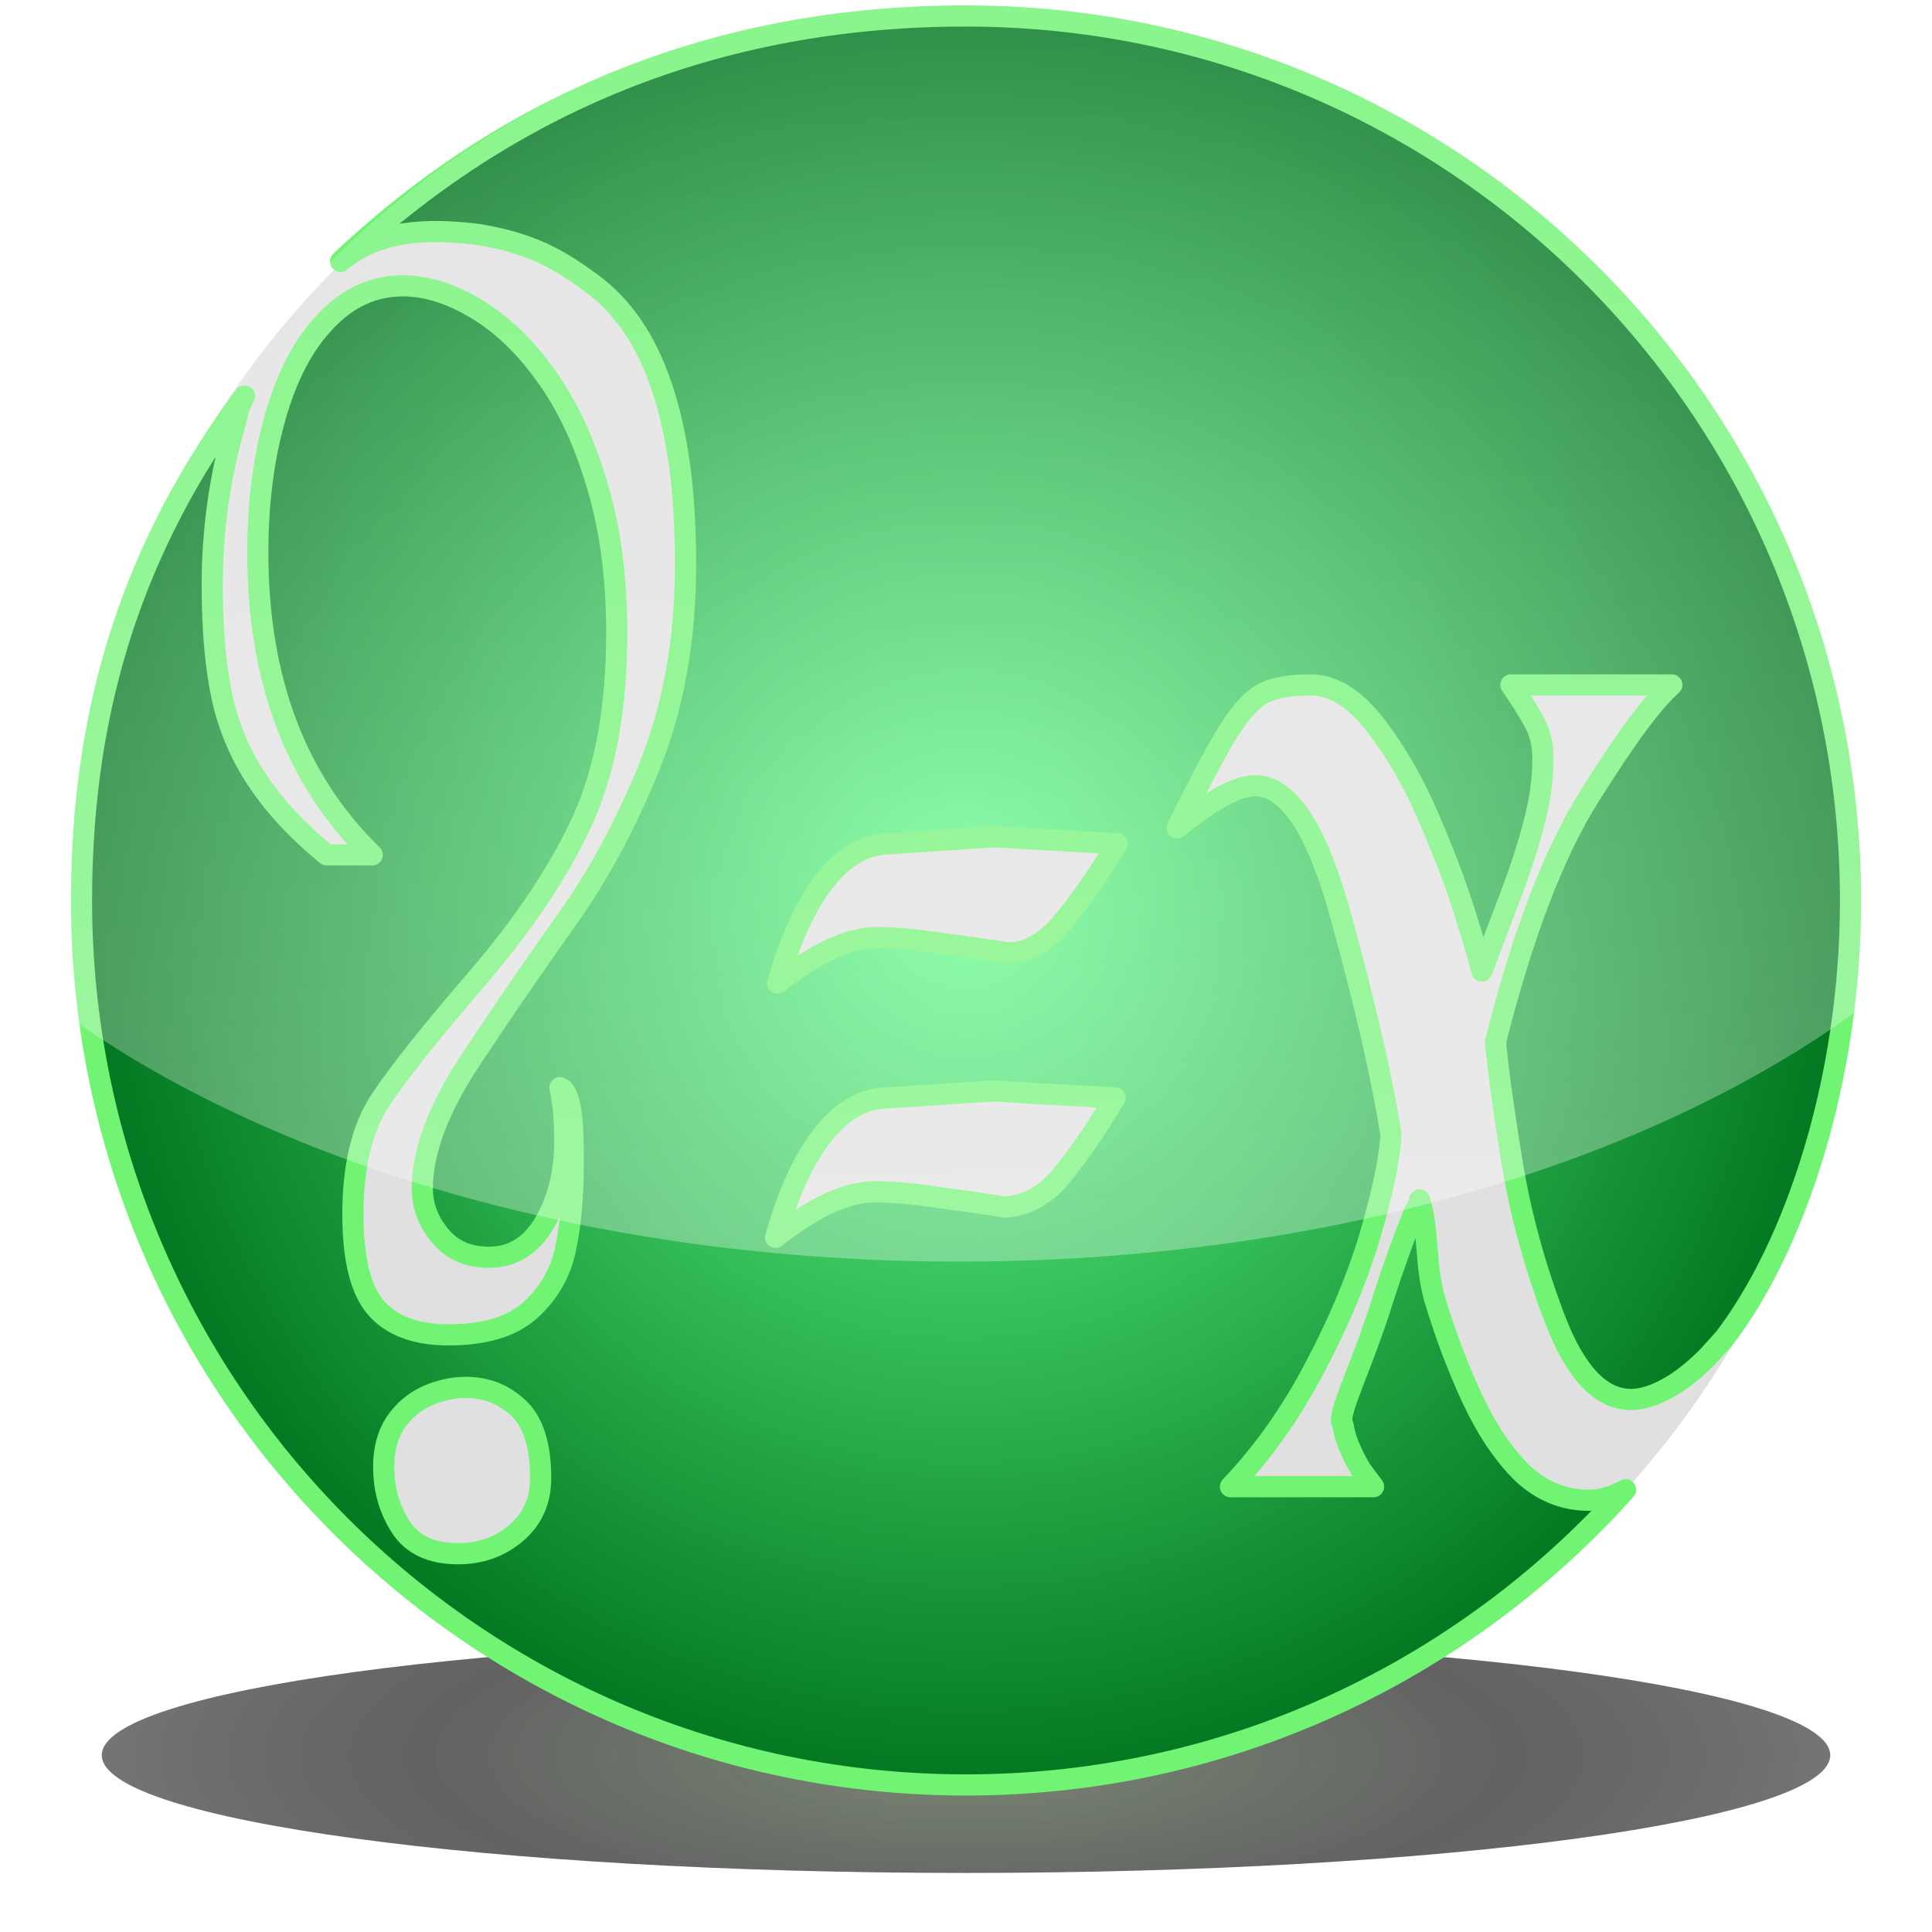<?xml version="1.0" encoding="UTF-8" standalone="no"?>
<!-- Created with Inkscape (http://www.inkscape.org/) -->

<svg
   xmlns:dc="http://purl.org/dc/elements/1.1/"
   xmlns:cc="http://creativecommons.org/ns#"
   xmlns:rdf="http://www.w3.org/1999/02/22-rdf-syntax-ns#"
   xmlns:svg="http://www.w3.org/2000/svg"
   xmlns="http://www.w3.org/2000/svg"
   xmlns:xlink="http://www.w3.org/1999/xlink"
   xmlns:sodipodi="http://sodipodi.sourceforge.net/DTD/sodipodi-0.dtd"
   xmlns:inkscape="http://www.inkscape.org/namespaces/inkscape"
   width="200"
   height="200"
   id="svg2"
   version="1.1"
   inkscape:version="0.48.4 r9939"
   sodipodi:docname="icon.svg"
   inkscape:export-filename="/home/joshua/Programming/Git/Solve4x/icon_lg.png"
   inkscape:export-xdpi="115.2"
   inkscape:export-ydpi="115.2">
  <defs
     id="defs4">
    <linearGradient
       id="linearGradient3819">
      <stop
         id="stop3821"
         offset="0"
         style="stop-color:#ffffff;stop-opacity:0.215;" />
      <stop
         id="stop3825"
         offset="1"
         style="stop-color:#ffffff;stop-opacity:0.423;" />
    </linearGradient>
    <linearGradient
       id="linearGradient3767">
      <stop
         style="stop-color:#415439;stop-opacity:0.708;"
         offset="0"
         id="stop3769" />
      <stop
         id="stop3791"
         offset="0.5"
         style="stop-color:#3f3f3f;stop-opacity:0.815;" />
      <stop
         style="stop-color:#000000;stop-opacity:0.462;"
         offset="1"
         id="stop3771" />
    </linearGradient>
    <linearGradient
       id="linearGradient3796">
      <stop
         style="stop-color:#62ff8b;stop-opacity:1;"
         offset="0"
         id="stop3798" />
      <stop
         style="stop-color:#037721;stop-opacity:1;"
         offset="1"
         id="stop3800" />
    </linearGradient>
    <radialGradient
       inkscape:collect="always"
       xlink:href="#linearGradient3796"
       id="radialGradient3804"
       cx="100"
       cy="100"
       fx="100"
       fy="100"
       r="92.658"
       gradientUnits="userSpaceOnUse"
       gradientTransform="matrix(0.982,0,0,0.988,1.818,846.783)" />
    <radialGradient
       inkscape:collect="always"
       xlink:href="#linearGradient3767"
       id="radialGradient3773"
       cx="100.179"
       cy="183.929"
       fx="100.179"
       fy="183.929"
       r="111.337"
       gradientTransform="matrix(1,0,0,0.312,0,126.555)"
       gradientUnits="userSpaceOnUse" />
    <filter
       inkscape:collect="always"
       id="filter3805"
       x="-0.072"
       width="1.144"
       y="-0.5"
       height="2">
      <feGaussianBlur
         inkscape:collect="always"
         stdDeviation="5.358"
         id="feGaussianBlur3807" />
    </filter>
    <linearGradient
       inkscape:collect="always"
       xlink:href="#linearGradient3819"
       id="linearGradient3817"
       x1="137.499"
       y1="11.361"
       x2="138.215"
       y2="60.661"
       gradientUnits="userSpaceOnUse" />
    <linearGradient
       inkscape:collect="always"
       xlink:href="#linearGradient3819"
       id="linearGradient4004"
       gradientUnits="userSpaceOnUse"
       x1="137.499"
       y1="11.361"
       x2="138.215"
       y2="60.661"
       gradientTransform="matrix(1.318,0,0,2.88,-81.744,-39.525)" />
    <linearGradient
       inkscape:collect="always"
       xlink:href="#linearGradient3819"
       id="linearGradient4007"
       gradientUnits="userSpaceOnUse"
       gradientTransform="matrix(1.327,0,0,2.899,-83.708,812.122)"
       x1="137.499"
       y1="11.361"
       x2="138.215"
       y2="60.661" />
  </defs>
  <sodipodi:namedview
     id="base"
     pagecolor="#ffffff"
     bordercolor="#666666"
     borderopacity="1.0"
     inkscape:pageopacity="0.0"
     inkscape:pageshadow="2"
     inkscape:zoom="2.9380287"
     inkscape:cx="164.52226"
     inkscape:cy="94.312612"
     inkscape:document-units="px"
     inkscape:current-layer="layer1"
     showgrid="false"
     inkscape:window-width="1366"
     inkscape:window-height="744"
     inkscape:window-x="0"
     inkscape:window-y="24"
     inkscape:window-maximized="1" />
  <g
     inkscape:label="Layer 1"
     inkscape:groupmode="layer"
     id="layer1"
     transform="translate(0,-852.362)">
    <path
       sodipodi:type="arc"
       style="fill:#e0e0e0;fill-opacity:1;stroke:#71f374;stroke-width:0;stroke-linecap:butt;stroke-linejoin:round;stroke-miterlimit:4;stroke-opacity:1;stroke-dasharray:none"
       id="path3011"
       sodipodi:cx="100.35714"
       sodipodi:cy="96.071426"
       sodipodi:rx="90.714287"
       sodipodi:ry="90.714287"
       d="m 191.071,96.071 a 90.714,90.714 0 1 1 -181.429,0 90.714,90.714 0 1 1 181.429,0 z"
       transform="matrix(1.015,0,0,1.013,-1.822,847.61)" />
    <path
       sodipodi:type="arc"
       style="opacity:1;fill:url(#radialGradient3773);fill-opacity:1;stroke:#43e530;stroke-width:0;stroke-linecap:butt;stroke-linejoin:round;stroke-miterlimit:4;stroke-opacity:1;stroke-dasharray:none;filter:url(#filter3805)"
       id="path3816"
       sodipodi:cx="100.17857"
       sodipodi:cy="183.92857"
       sodipodi:rx="89.464287"
       sodipodi:ry="12.857142"
       d="m 189.643,183.929 c 0,7.101 -40.055,12.857 -89.464,12.857 -49.41,0 -89.464,-5.756 -89.464,-12.857 0,-7.101 40.055,-12.857 89.464,-12.857 49.41,0 89.464,5.756 89.464,12.857 z"
       transform="matrix(1,0,0,0.948,-0.179,859.696)" />
    <g
       transform="scale(0.758,1.32)"
       style="font-size:61.547px;font-style:normal;font-weight:normal;line-height:125%;letter-spacing:0px;word-spacing:0px;fill:#000000;fill-opacity:1;stroke:none;font-family:Sans"
       id="text3755" />
    <path
       style="opacity:1;fill:url(#radialGradient3804);fill-opacity:1;stroke:#71f374;stroke-width:2.191;stroke-linecap:butt;stroke-linejoin:round;stroke-miterlimit:4;stroke-opacity:1;stroke-dasharray:none"
       d="m 100,854.014 c -25.887,0 -47.379,9.038 -64.746,25.411 3.859,-3.241 8.838,-3.433 14.133,-2.808 5.531,0.888 8.424,2.552 11.738,4.991 3.314,2.379 5.769,5.963 7.375,10.781 1.64,4.818 2.469,10.937 2.469,18.312 -5.3e-5,7.792 -1.228,14.748 -3.688,20.875 -2.46,6.067 -5.314,11.389 -8.594,15.969 -3.245,4.58 -6.587,9.416 -9.969,14.531 -3.348,5.056 -5,9.506 -5,13.312 -2.6e-5,1.785 0.614,3.419 1.844,4.906 1.23,1.487 2.91,2.219 5.062,2.219 2.391,3e-5 4.287,-1.149 5.688,-3.469 1.435,-2.379 2.156,-5.266 2.156,-8.656 -4e-5,-2.022 -0.158,-3.831 -0.5,-5.438 0.922,0.297 1.375,2.595 1.375,6.938 l 0,0.719 c -4.1e-5,3.569 -0.266,6.596 -0.812,9.094 -0.512,2.439 -1.715,4.525 -3.594,6.25 -1.879,1.725 -4.708,2.594 -8.5,2.594 -3.382,10e-6 -5.894,-0.937 -7.5,-2.781 -1.606,-1.844 -2.406,-5.079 -2.406,-9.719 -1.8e-5,-4.937 0.936,-8.832 2.781,-11.688 1.879,-2.855 5.24,-7.099 10.125,-12.75 4.885,-5.71 8.518,-11.169 10.875,-16.344 2.357,-5.175 3.531,-11.645 3.531,-19.438 -4.5e-5,-5.651 -0.665,-10.729 -2.031,-15.25 -1.332,-4.521 -3.098,-8.276 -5.25,-11.25 -2.152,-3.034 -4.554,-5.363 -7.219,-6.969 -2.665,-1.606 -5.199,-2.406 -7.625,-2.406 -3.04,1.3e-4 -5.711,1.218 -8,3.656 -2.289,2.379 -4.023,5.683 -5.219,9.906 -1.196,4.164 -1.813,8.856 -1.812,14.031 -8e-6,13.205 3.952,23.639 11.844,31.312 l -4.719,0 c -3.04,-2.498 -5.414,-5.07 -7.156,-7.688 -1.742,-2.617 -2.973,-5.469 -3.656,-8.562 -0.683,-3.153 -1.031,-7.013 -1.031,-11.594 -3e-6,-5.77 0.778,-11.265 2.281,-16.5 0.556,-1.893 0.18,-1.467 1.054,-3.143 C 14.034,908.588 8.438,925.183 8.438,945.576 c 0,50.576 40.987,91.563 91.562,91.563 27.14,0 51.512,-11.806 68.281,-30.562 -1.326,0.726 -2.58,1.094 -3.75,1.094 -2.631,0 -4.953,-0.94 -6.969,-2.844 -1.981,-1.963 -3.687,-4.535 -5.156,-7.688 -1.469,-3.153 -2.751,-6.528 -3.844,-10.156 -1.093,-3.688 -0.584,-6.953 -1.609,-10.403 -3e-5,0.059 -1.6,3.44 -3.786,10.281 -2.152,6.841 -4.292,10.897 -4.292,12.622 l 0.188,0.531 c 0.102,0.773 0.371,1.608 0.781,2.5 0.41,0.892 0.783,1.59 1.125,2.125 0.376,0.476 0.775,1.03 1.219,1.625 l -14.812,0 c 3.348,-3.51 6.259,-7.613 8.719,-12.313 2.494,-4.699 4.389,-9.22 5.688,-13.562 1.298,-4.402 2.048,-7.914 2.219,-10.531 -0.957,-6.008 -2.694,-13.552 -5.188,-22.594 -2.46,-9.041 -5.425,-13.562 -8.875,-13.562 -1.845,6e-5 -4.541,1.46 -8.094,4.375 2.494,-5.056 4.336,-8.5 5.531,-10.344 1.23,-1.903 2.407,-3.121 3.5,-3.656 1.093,-0.535 2.694,-0.812 4.812,-0.812 2.323,7e-5 4.566,1.392 6.719,4.188 2.152,2.796 3.994,6.028 5.531,9.656 1.571,3.629 2.799,6.864 3.688,9.719 0.888,2.796 1.474,4.813 1.781,6.062 0.922,-2.439 1.884,-4.976 2.875,-7.594 1.025,-2.677 1.854,-5.183 2.469,-7.562 0.649,-2.379 0.969,-4.64 0.969,-6.781 -4e-5,-1.368 -0.238,-2.551 -0.75,-3.562 -0.512,-1.011 -1.367,-2.4 -2.562,-4.125 l 16.656,0 c -1.913,1.666 -4.745,5.489 -8.469,11.438 -3.724,5.889 -6.98,14.377 -9.781,25.5 0.239,2.736 0.799,6.84 1.688,12.312 0.888,5.472 2.382,10.968 4.5,16.5 2.118,5.472 4.735,8.219 7.844,8.219 1.571,10e-6 4.423,-0.869 7.925,-4.415 2.078,-2.264 1.543,-1.751 1.689,-1.855 7.336,-9.556 13.105,-26.743 13.105,-45.387 0,-50.576 -40.987,-91.562 -91.562,-91.562 z m 3.094,84.969 c -0.307,6e-5 3.885,0.243 12.562,0.719 -1.947,3.212 -3.814,5.893 -5.625,8.094 -1.776,2.141 -3.672,3.219 -5.688,3.219 -1.708,-0.297 -3.952,-0.612 -6.719,-0.969 -2.733,-0.416 -5.002,-0.625 -6.812,-0.625 -2.87,7e-5 -6.316,1.566 -10.312,4.719 1.366,-4.759 3.05,-8.342 5.031,-10.781 1.981,-2.439 4.197,-3.656 6.656,-3.656 7.106,-0.476 10.735,-0.719 10.906,-0.719 z m -0.25,26.312 c 0.512,5e-5 1.952,0.103 4.344,0.281 2.425,0.119 5.175,0.259 8.25,0.438 -2.016,3.331 -3.857,6.009 -5.531,8.031 -1.64,2.022 -3.586,3.103 -5.875,3.281 -1.674,-0.297 -3.889,-0.612 -6.656,-0.969 -2.733,-0.416 -5.005,-0.625 -6.781,-0.625 -2.87,3e-5 -6.316,1.566 -10.312,4.719 1.366,-4.759 3.05,-8.342 5.031,-10.781 1.981,-2.439 4.199,-3.656 6.625,-3.656 7.174,-0.476 10.804,-0.719 10.906,-0.719 z m -54.625,30.688 c 2.152,10e-6 3.966,0.729 5.469,2.156 1.503,1.428 2.281,3.828 2.281,7.219 -3.8e-5,2.379 -0.854,4.291 -2.562,5.719 -1.674,1.427 -3.68,2.125 -5.969,2.125 -2.767,0 -4.742,-0.906 -5.938,-2.75 -1.196,-1.844 -1.781,-3.93 -1.781,-6.25 -2.2e-5,-1.784 0.399,-3.313 1.219,-4.563 0.854,-1.249 1.921,-2.155 3.219,-2.75 1.332,-0.595 2.696,-0.906 4.062,-0.906 z"
       id="path2985"
       inkscape:connector-curvature="0"
       sodipodi:nodetypes="sccccccccccccccsccsscsccscccccccsccccsccsscsccccccccccccccccccccccccccccccccccsccssccccccccccccccccccsccccccsccccc" />
    <path
       style="opacity:0.765;fill:url(#linearGradient4007);fill-opacity:1.0;stroke:#71f374;stroke-width:0;stroke-linecap:butt;stroke-linejoin:round;stroke-miterlimit:4;stroke-opacity:1"
       d="m 100,852.263 c -51.435,0 -93.131,41.696 -93.131,93.131 0,4.289 0.288,8.513 0.85,12.648 21.736,15.227 54.688,24.919 91.558,24.919 37.787,0 71.43,-10.2 93.131,-26.083 0.463,-3.763 0.724,-7.595 0.724,-11.484 0,-51.435 -41.696,-93.131 -93.131,-93.131 z"
       id="path3809"
       inkscape:connector-curvature="0" />
  </g>
</svg>
